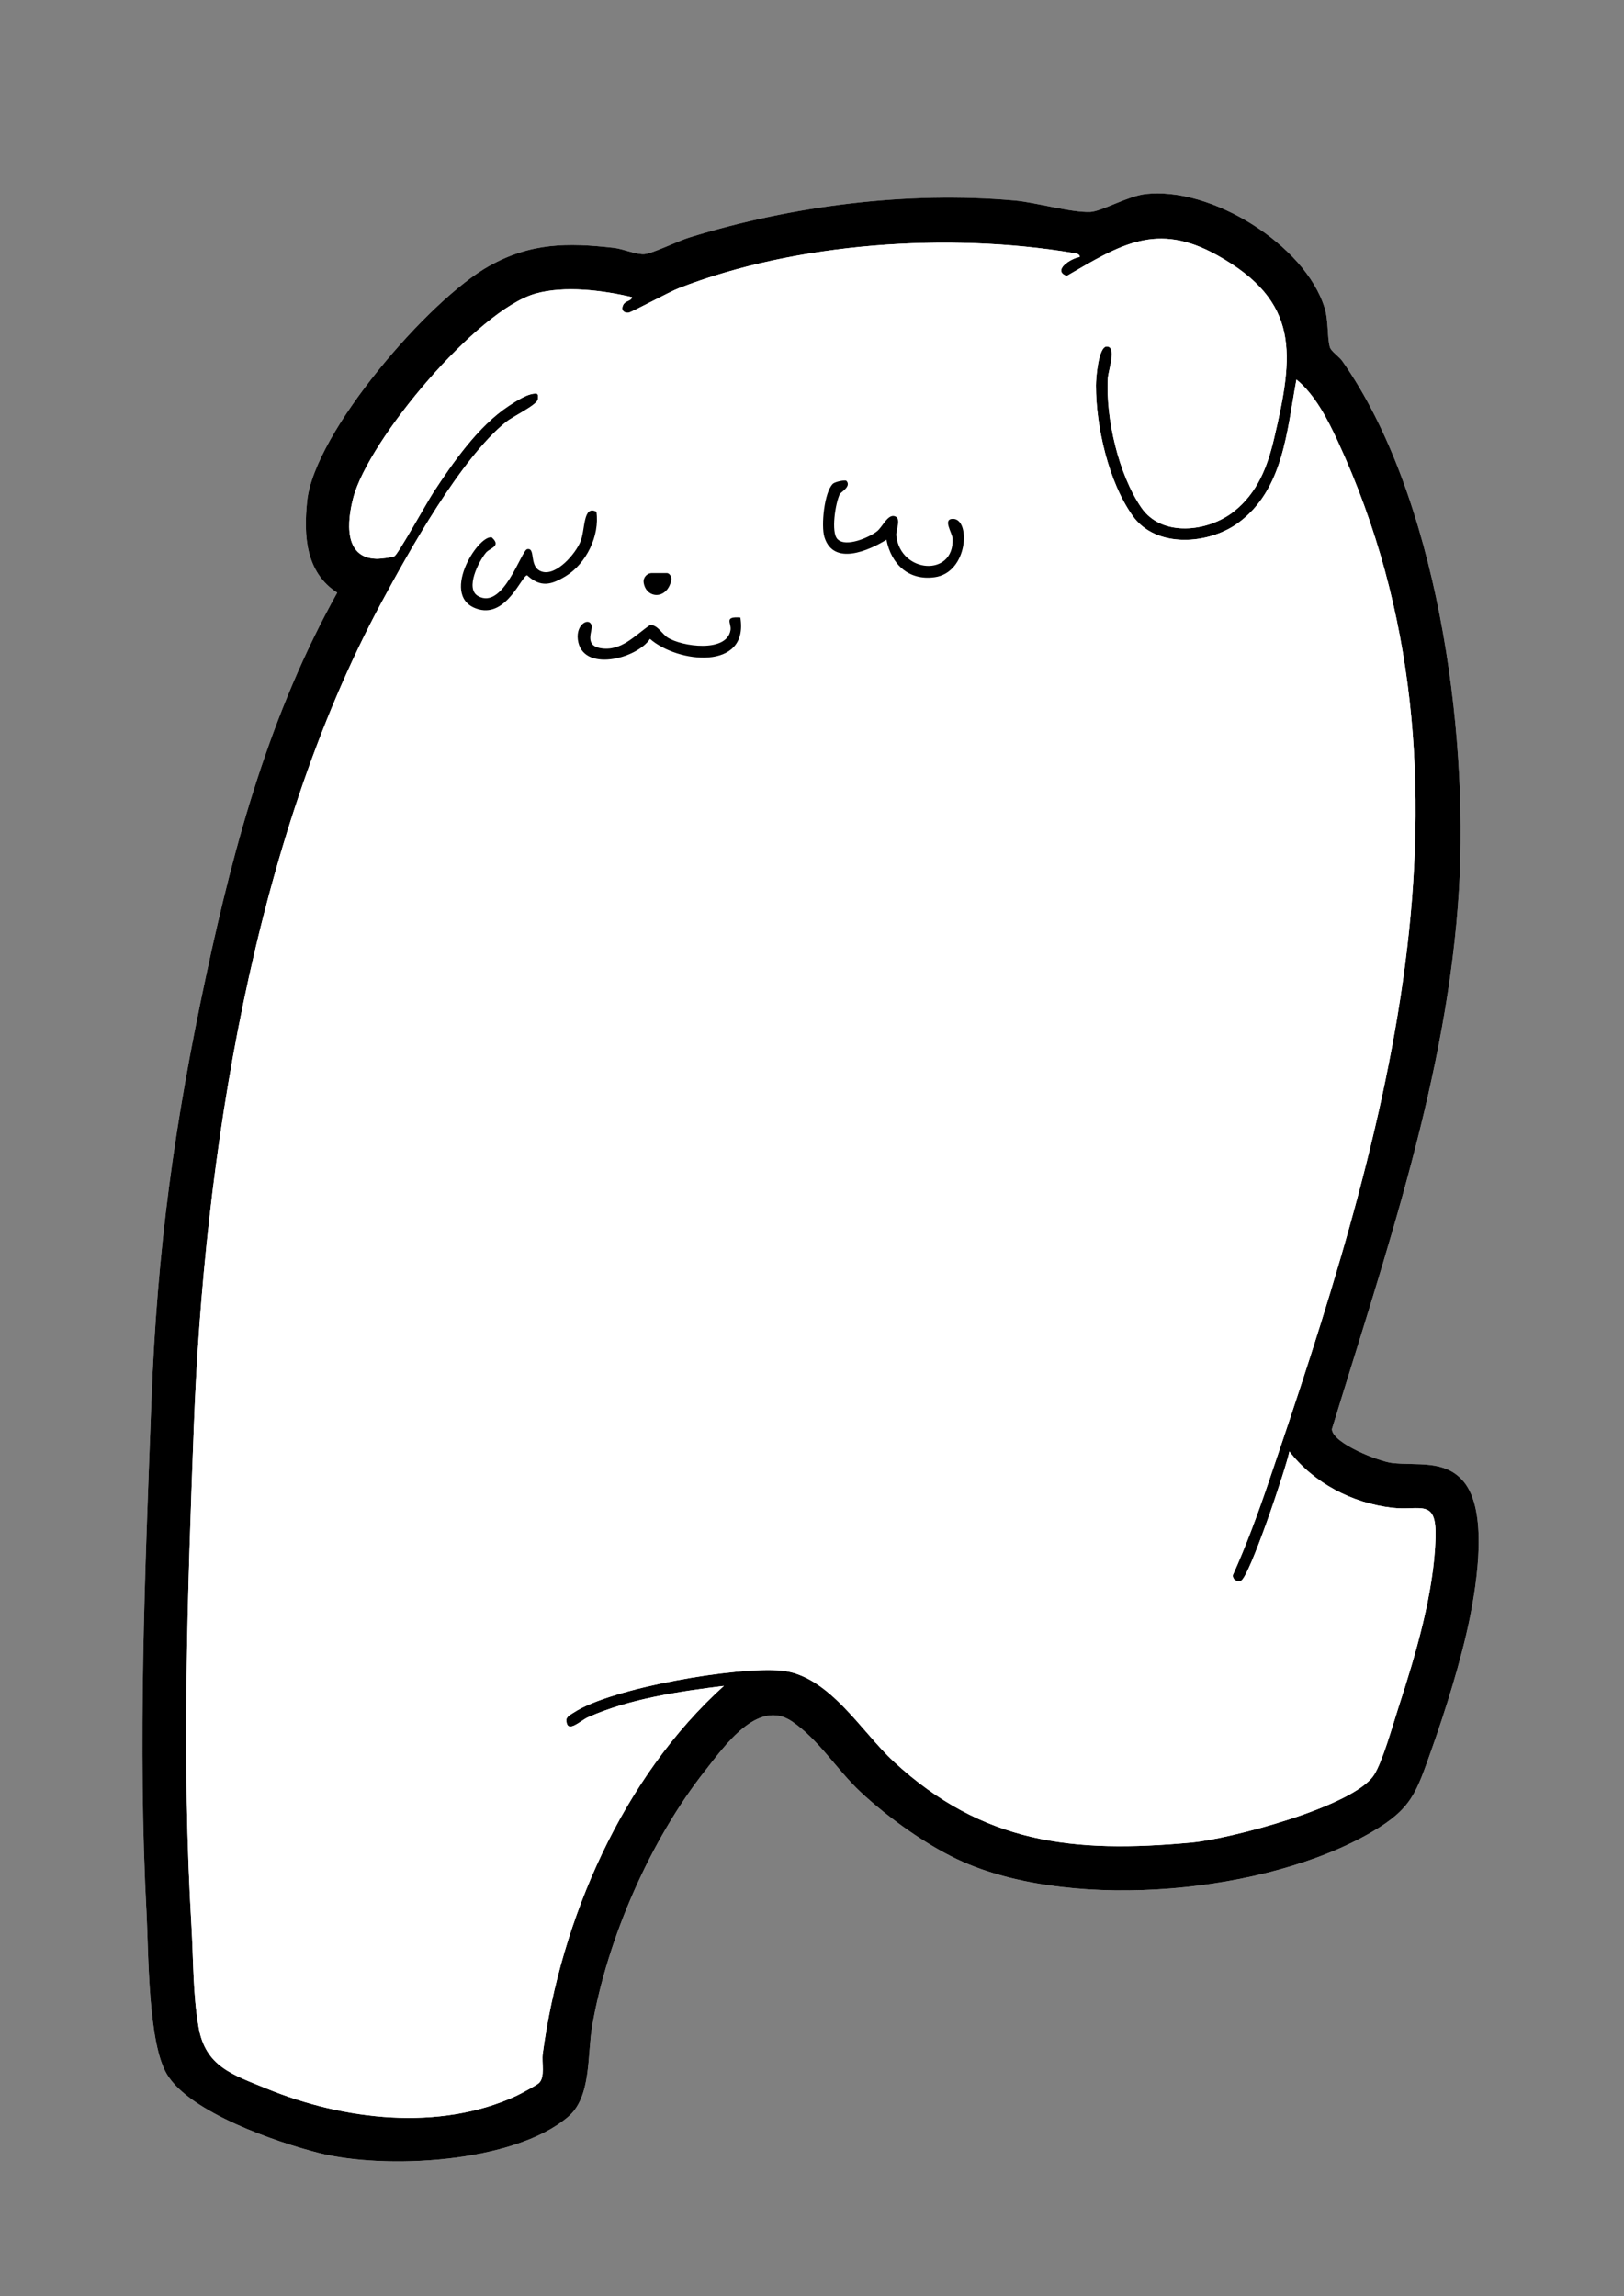 <?xml version="1.0" encoding="UTF-8"?>
<svg xmlns="http://www.w3.org/2000/svg" version="1.1" viewBox="0 0 841.89 1190.55">
  <rect x="0" y="0" width="841.89" height="1190.55" fill="#808080" stroke="none"/>
  <!-- Generator: Adobe Illustrator 29.4.0, SVG Export Plug-In . SVG Version: 2.1.0 Build 152)  -->
  <defs>
    <style>
      .st0 {
        fill: #fff;
      }

      .st1 {
        display: none;
      }
    </style>
  </defs>
  <g id="_レイヤー_1" data-name="レイヤー_1" class="st1">
    <path class="st0" d="M691.08,788.87c21.15-38.42,38.22-81.55,48.79-124.24,18.25-73.76-5.95-177.83-28.21-249.84-41.69-134.9-148.27-301.95-303.29-312.36-84.19-5.65-184.43,29.5-242.75,90.84-22.08-1.75-45.81-1.2-64.52,11.92-24.48,17.17-53.38,80.69-55.42,110.2-1.78,25.73,2.45,64.56,35.47,65.72-4.57,77.86,20.88,150.84,53.84,219.72,22.86,47.77,50.83,95.36,79.32,139.98,16.45,25.76,33.22,49.93,53.81,72.63-15.24,19.51-29.96,39.34-43.53,60.06-9.71,14.83-45.65,68.56-48.12,82.09-4.37,23.88,14.59,40.61,30.31,55.47,33.66,31.82,125.36,100.93,171.96,97.68,8.04-.56,18.03-5.01,24.41-9.84,15.31-11.59,37.87-56.49,50.57-75.08,11.36-16.63,23.63-33.62,37.51-48.21,19.67,5.22,39.45,10.67,59.95,12.01,46.68,3.05,133.44-2.84,159.81-48.05,18.77-32.19,26.84-96.92,17.46-132.64-5.46-20.77-18.52-20.81-37.35-18.05Z"/>
    <path d="M691.08,788.87c18.84-2.76,31.9-2.71,37.35,18.05,9.39,35.72,1.31,100.45-17.46,132.64-26.36,45.22-113.12,51.1-159.81,48.05-20.5-1.34-40.27-6.79-59.95-12.01-13.88,14.6-26.15,31.58-37.51,48.21-12.7,18.59-35.25,63.48-50.57,75.08-6.39,4.83-16.37,9.28-24.41,9.84-46.61,3.25-138.3-65.86-171.96-97.68-15.71-14.85-34.68-31.58-30.31-55.47,2.48-13.53,38.41-67.26,48.12-82.09,13.57-20.73,28.29-40.56,43.53-60.06-20.59-22.7-37.37-46.86-53.81-72.63-28.49-44.63-56.46-92.22-79.32-139.98-32.96-68.87-58.41-141.86-53.84-219.72-33.01-1.16-37.25-39.99-35.47-65.72,2.04-29.51,30.94-93.03,55.42-110.2,18.71-13.12,42.44-13.67,64.52-11.92,58.33-61.34,158.57-96.49,242.75-90.84,155.01,10.4,261.59,177.46,303.29,312.36,22.26,72.01,46.46,176.08,28.21,249.84-10.57,42.7-27.64,85.83-48.79,124.24ZM423.8,126.42c-28.69-5.27-58.31-2.52-87.02,2.63-102.79,18.43-178.83,78.49-217.36,175.55-48.84,123.06,13.34,256.22,75.03,362.41,24.94,42.92,52.96,90.68,85.99,127.6,2.51,2.8,9.22,10.9,11.4,12.59.99.77,1.29,1.48,2.88,1.09,4.87-7.24,11.59-15.17,17.71-21.71,17.44-18.64,38.36-36.79,59.16-51.64,4.7-3.36,18.25-13.43,22.56-15.14,4.23-1.68,6.19,1.56,2.67,4.97-4.65,4.51-16.01,10.16-22,14.55-69.9,51.24-120.91,124.49-165.08,198.14-3,5.01-13.08,20.83-13.08,25.6,0,9.17,21.29,28.82,28.38,35.42,29.69,27.64,105.93,84.78,145.65,88.49,3.94.37,7.82.26,11.67-.88,14.28-4.2,30.28-38.63,38.68-51.55,22.07-33.94,45.01-67.68,75.26-94.93,43.22-38.93,97.86-64.09,137.7-107.88,51.79-56.92,95.3-163.87,91.33-241.02-3.51-68.26-27.31-160.07-52.81-223.6-29.76-74.14-103.15-179.26-174.85-216.93-5.55-2.91-13.3-7.12-19.04-7.23,23.78,23.55,41.42,51.77,32.79,86.49-12.17,48.98-53.04,68.27-82.39,17.94-11.07-18.98-15.19-45.85-15.49-67.95-.02-1.36,1.33-2.32,2.62-1.89l.13.04c1.67.57,2.8,2.12,2.85,3.88.67,23.66,5,48.97,18.58,68.65,19.88,28.81,43.89,29.17,60.92-2.62,14.96-27.94,11.99-51.61-4.69-77.59-9.39-14.63-38.07-44.74-56.72-42.11s-44.2,30.7-53.15,46.72c-.28.5-.79.82-1.36.84l-2.05.09c-.8.04-1.49-.58-1.51-1.38-.05-2.08.39-3.77,1.4-5.82,2.04-4.13,13.79-17.47,17.53-21.3,7.75-7.93,17.02-13.78,25.71-20.53ZM165.66,215.51c-12.1-2.69-24.48-2.27-36.6.51-19.07,4.39-26.49,17.03-35.84,32.69-14.92,25.01-38.57,78.82-20.31,105.78,7.33,10.81,22.1,1.95,26.98-6.59,3.59-6.28,7.66-26.95,10.92-35.92,8.02-22.11,19.96-46.94,32.67-66.7,6.72-10.46,14.93-19.74,22.18-29.78ZM492.34,949.95c-.42,2.13.98,2.83,2.6,3.65,3.93,2,23.05,7.64,27.96,8.59,34.26,6.69,95.67,6.74,128.18-6.01,27.57-10.81,39.13-16.77,49.16-45.65,10.9-31.39,13.88-68.75,6.24-101.16l-1.05-.76c-14.98,4.07-30.21,1.33-45.18-.97-13.77,18.81-29.15,36.28-46.82,51.49-37.64,32.38-82.19,55.34-118.26,89.67-.72.69-1.83,1.05-2.82,1.13Z"/>
    <path class="st0" d="M423.8,126.42c-8.69,6.75-17.96,12.61-25.71,20.53-3.74,3.83-15.49,17.18-17.53,21.3-1.24,2.5-1.62,4.48-1.29,7.27l1.79-.08c1.56-.07,3-.91,3.8-2.26,9.61-16.2,34.95-42.93,52.38-45.39,18.65-2.63,47.33,27.48,56.72,42.11,16.68,25.98,19.65,49.65,4.69,77.59-17.03,31.8-41.03,31.43-60.92,2.62-14.14-20.49-18.26-47.1-18.65-71.59l-5.54-1.88c-.02,22.59,3.97,50.94,15.51,70.73,29.35,50.34,70.23,31.04,82.39-17.94,8.62-34.72-9.02-62.94-32.79-86.49,5.74.11,13.49,4.32,19.04,7.23,71.69,37.67,145.08,142.79,174.85,216.93,25.5,63.52,49.31,155.34,52.81,223.6,3.97,77.15-39.55,184.1-91.33,241.02-39.84,43.79-94.48,68.95-137.7,107.88-30.25,27.25-53.19,60.99-75.26,94.93-8.4,12.92-24.41,47.35-38.68,51.55-3.84,1.13-7.72,1.24-11.67.88-39.73-3.71-115.97-60.85-145.65-88.49-7.09-6.6-28.38-26.25-28.38-35.42,0-4.77,10.08-20.6,13.08-25.6,44.17-73.65,95.17-146.9,165.08-198.14,5.99-4.39,17.35-10.04,22-14.55,3.52-3.41,1.56-6.65-2.67-4.97-4.31,1.71-17.86,11.79-22.56,15.14-20.79,14.85-41.72,33-59.16,51.64-6.12,6.54-12.84,14.48-17.71,21.71-1.58.39-1.88-.32-2.88-1.09-2.17-1.7-8.89-9.79-11.4-12.59-33.03-36.92-61.06-84.67-85.99-127.6-61.69-106.18-123.87-239.35-75.03-362.41,38.53-97.07,114.58-157.13,217.36-175.55,28.7-5.15,58.33-7.9,87.02-2.63ZM316.45,324.01c-.64.43-3.15,10.71-5.74,14.27-11.92,16.38-22.05,1.13-20.42-13.57.42-3.78,6.05-12.14.43-12.17-3.22-.01-4.06,4.22-4.8,6.66-7.65,25.41,16.21,45.24,32.22,18.53,12.73,26.3,45.66,23.43,40.47-10.8-.7-4.61-5.58-7.7-6.7-3.36-.51,1.99,1.73,4.96,1.82,7.62.13,3.95-1.73,15.31-5.59,17.09-14.16,6.52-26.76-10.62-27.71-23.14-.53-1.32-3.35-1.55-3.98-1.14ZM154.26,365.12c5.93,3.21,8.97,6.78,15.4,2.28,10.5-7.35,8.73-23.62,7.48-34.89-.61-5.48-5.25-5.24-5.82-1.05-.47,3.43,1.67,11.72,1.24,17.14-1.33,16.63-13.55,22.37-16.62,2.83-4.8-6.52-5.6,8.64-6.58,11.66-2.44,7.56-8.12,15.92-17.16,13.22-4.5-1.35-3.27-10.96-2.99-15.08.13-1.99,1.94-4.66,1.81-5.83-.25-2.17-3.17-4.07-5.2-.99-3.96,6.01-4.25,23.53,3.78,26.8,12.06,4.91,21.59-5.35,24.67-16.08ZM224.7,379.15c-21.69.31-.95,21.87,4.94,3.63-.06-2.38-2.91-3.66-4.94-3.63ZM226.22,407.38c9.13,7.88,34.01,11.3,36.27-4.28.5-3.49.01-9.49-4.86-8.28-3.13.77.92,8.43-1.64,10.67-4.72,3.25-10.67,3.71-16.15,2.53-4.93-1.07-10.77-7.41-15.11-6.19-4.02,1.13-4.98,12.58-13.91,13.62-9.64,1.12-7.97-3.51-9.98-9.53-1.65-4.93-8.4-1.55-3.63,8.2,6.72,13.74,25.57,5.6,29.02-6.73Z"/>
    <path class="st0" d="M492.34,949.95c1-.08,2.1-.44,2.82-1.13,36.07-34.34,80.63-57.29,118.26-89.67,17.68-15.21,33.05-32.67,46.82-51.49,14.97,2.3,30.2,5.03,45.18.97l1.05.76c7.64,32.41,4.66,69.77-6.24,101.16-10.03,28.88-21.58,34.84-49.16,45.65-32.51,12.74-93.92,12.69-128.18,6.01-4.9-.96-24.03-6.6-27.96-8.59-1.62-.82-3.02-1.52-2.6-3.65Z"/>
    <path class="st0" d="M165.66,215.51c-7.24,10.04-15.45,19.33-22.18,29.78-12.71,19.76-24.65,44.59-32.67,66.7-3.25,8.97-7.33,29.64-10.92,35.92-4.88,8.54-19.66,17.4-26.98,6.59-18.26-26.96,5.39-80.77,20.31-105.78,9.35-15.66,16.77-28.31,35.84-32.69,12.12-2.79,24.5-3.21,36.6-.51Z"/>
    <path d="M299.9,328.3c.63-.42,3.1-.3,3.64,1.02.95,12.53,13.55,29.66,27.71,23.14,3.86-1.78,5.72-13.14,5.59-17.09-.09-2.67-2.33-5.63-1.82-7.62,1.13-4.34,6-1.25,6.7,3.36,5.19,34.23-27.75,37.1-40.47,10.8-16.01,26.71-39.87,6.88-32.22-18.53.74-2.45,1.58-6.67,4.8-6.66,5.62.02-.01,8.38-.43,12.17-1.63,14.7,8.5,29.95,20.42,13.57,2.59-3.55,5.44-13.72,6.07-14.15Z"/>
    <path d="M154.26,372.76c-3.08,10.73-12.61,20.99-24.67,16.08-8.03-3.27-7.74-20.79-3.78-26.8,2.03-3.08,4.95-1.17,5.2.99.13,1.17-1.68,3.84-1.81,5.83-.28,4.13-1.51,13.74,2.99,15.08,9.04,2.7,14.72-5.65,17.16-13.22.98-3.02,1.78-18.17,6.58-11.66,3.07,19.54,15.3,13.8,16.62-2.83.43-5.42-1.7-13.71-1.24-17.14.57-4.19,5.21-4.43,5.82,1.05,1.25,11.27,3.02,27.53-7.48,34.89-6.43,4.51-9.47.93-15.4-2.28Z"/>
    <path d="M226.22,402.82c-3.45,12.33-22.3,20.47-29.02,6.73-4.77-9.75,1.98-13.13,3.63-8.2,2.02,6.02.35,10.66,9.98,9.53,8.93-1.04,9.9-12.49,13.91-13.62,4.35-1.22,10.18,5.13,15.11,6.19,5.48,1.18,11.19.69,15.91-2.56,2.64-2.11-1.25-9.86,1.88-10.64,4.88-1.21,5.37,4.79,4.86,8.28-2.25,15.58-27.13,12.16-36.27,4.28Z"/>
    <path d="M224.7,379.15c2.03-.03,4.87,1.25,4.94,3.63-5.88,18.24-26.63-3.32-4.94-3.63Z"/>
  </g>
  <g id="_レイヤー_2" data-name="レイヤー_2">
    <g>
      <path class="st0" d="M593.64,100.64c-9.04,1.1-22.68,8.98-28.37,9.26-9.7.46-28.25-4.94-39.17-5.92-55.79-4.99-115.49,2.72-168.87,19.2-5.77,1.78-18.89,8.23-23.16,8.61-3.85.34-11.17-2.74-15.74-3.26-24.17-2.76-43.15-2.67-64.81,9.42-31.07,17.35-90.56,86.05-94.3,121.9-1.85,17.73-.82,36.9,15.58,47.46-34.64,62.09-53.11,129.1-67.9,198.26-16.46,76.97-25.44,141.83-28.4,220.78-3.32,88.46-7.17,177.82-2.51,266.24,1.07,20.31.68,67.17,10.77,83.28,12.26,19.58,56.16,34.7,78.15,40.34,34.49,8.85,101.37,5.43,129.63-18.69,12.17-10.39,9.8-31.96,12.49-47.37,7.89-45.17,30.14-96.16,58.49-132.05,9.89-12.51,27.31-37.65,45.05-25.57,13.89,9.46,23.27,25.08,35.52,36.55,14.55,13.63,35.53,28.66,53.8,36.59,58.02,25.17,156.81,16.03,211.3-15.82,20.81-12.16,23.02-20.47,30.84-42.45,7.27-20.44,15.56-46.95,19.84-68.1,3.79-18.72,9.68-56.07-3.25-71.28-9.65-11.35-24.25-8-36.94-9.48-6.67-.78-30.84-10.08-31.22-17.52,27.78-90.98,60.11-183.89,65.89-279.79,5.03-83.48-11.56-204.47-60.55-274.1-1.6-2.28-5.76-4.96-6.37-7.07-1.51-5.19-.61-13.53-2.75-20.45-10.17-32.84-59.12-63.08-93.04-58.96Z"/>
      <path d="M593.64,100.64c33.91-4.12,82.87,26.12,93.04,58.96,2.14,6.93,1.25,15.26,2.75,20.45.61,2.11,4.76,4.79,6.37,7.07,48.99,69.63,65.59,190.62,60.55,274.1-5.78,95.89-38.11,188.81-65.89,279.79.38,7.44,24.55,16.74,31.22,17.52,12.68,1.48,27.28-1.87,36.94,9.48,12.93,15.21,7.04,52.56,3.25,71.28-4.28,21.16-12.57,47.66-19.84,68.1-7.82,21.98-10.03,30.29-30.84,42.45-54.49,31.85-153.28,40.99-211.3,15.82-18.27-7.93-39.25-22.96-53.8-36.59-12.25-11.47-21.63-27.09-35.52-36.55-17.74-12.08-35.17,13.06-45.05,25.57-28.36,35.89-50.61,86.89-58.49,132.05-2.69,15.41-.31,36.98-12.49,47.37-28.26,24.12-95.15,27.54-129.63,18.69-21.98-5.64-65.88-20.75-78.15-40.34-10.09-16.12-9.7-62.98-10.77-83.28-4.67-88.42-.82-177.78,2.51-266.24,2.96-78.95,11.94-143.81,28.4-220.78,14.79-69.17,33.26-136.18,67.9-198.26-16.41-10.56-17.43-29.72-15.58-47.46,3.74-35.84,63.23-104.54,94.3-121.9,21.66-12.09,40.63-12.18,64.81-9.42,4.57.52,11.9,3.61,15.74,3.26,4.27-.38,17.39-6.83,23.16-8.61,53.39-16.49,113.08-24.19,168.87-19.2,10.92.98,29.47,6.38,39.17,5.92,5.69-.27,19.33-8.16,28.37-9.26ZM672.09,196.79c-4.98,26.38-6.58,56.99-30.15,74.3-15.35,11.27-42.59,13.35-54.68-3.53-12.61-17.62-19.13-46.48-19.12-67.72,0-3.78,1.28-20.19,5.59-20.18,5.45.01.81,12.33.58,16.47-1.17,20.69,5.54,49.79,17.35,67.03,10.65,15.56,34.74,12.57,48.02,2.01,12.26-9.75,17.35-23.14,20.81-37.82,10.29-43.68,13.6-71.03-29.56-95.05-31.31-17.43-49.97-5.46-77.95,10.78-7.64-2.77,2.04-9.13,6.73-9.81.33-1.59-2.25-1.94-3.34-2.12-64.39-10.76-143.52-5.49-204.61,18.32-4.78,1.86-24.38,12.48-25.91,12.65-2.17.25-3.95-1.08-2.96-3.64,1.11-2.86,4.32-2.11,4.73-4.42-15.08-3.56-34.92-6.08-50.04-1.82-30.23,8.53-86.53,75.68-94.45,105.87-3.14,11.98-5.12,31.12,11.97,31.61,1.95.06,7.87-.64,9.41-1.37,1.74-.83,17.05-28.31,20-32.83,10.27-15.71,23.42-34.66,39.22-45.06,3.59-2.36,10.27-6.83,14.41-6.35,1.08.06.82,2.3.64,3.08-.68,2.94-12.85,8.7-16.48,11.62-23.35,18.79-50.21,66.88-64.79,94-66.39,123.47-91.79,287.85-97.03,426.98-3.23,85.81-6.34,173.24-1.22,258.85,1.04,17.45.68,35.12,3.71,52.48,3.58,20.48,17.71,24.58,35.36,31.82,39.62,16.24,89.29,22.29,129.42,3.68,2.03-.94,10.57-5.54,11.69-6.63,3.25-3.19,1.28-10.48,1.92-15.19,9.37-69.73,41.34-143.28,93.9-190.7-23.21,2.89-48.93,6.67-70.46,16.27-4.04,1.8-11.26,9.21-11.21,1.03.69-1.86,2.39-2.49,3.87-3.48,19.25-12.76,84.77-24.01,107.71-21.74,24.53,2.43,41.44,31.69,58.01,47.03,46.21,42.77,93.3,47.82,154.52,42.11,19.7-1.84,83.76-18.52,94.53-34.95,4.49-6.85,9.86-26.25,12.69-34.94,8.89-27.31,18.47-59.45,19.28-88.23.58-20.69-7.91-13.75-22.51-15.46-20.69-2.41-40.52-12.7-53.27-29.17-1.66,8.46-20.89,65.75-25.18,67.06-2.16.66-4.13-.58-4.16-2.88,7.01-15.56,12.87-31.51,18.36-47.68,59.09-174.01,118.15-362.86,35.97-540.48-5.15-11.13-11.74-24.02-21.32-31.8Z"/>
      <path class="st0" d="M672.09,196.79c9.58,7.78,16.17,20.66,21.32,31.8,82.18,177.62,23.12,366.47-35.97,540.48-5.49,16.16-11.35,32.11-18.36,47.68.03,2.29,2.01,3.54,4.16,2.88,4.29-1.31,23.51-58.61,25.18-67.06,12.75,16.46,32.58,26.76,53.27,29.17,14.6,1.7,23.09-5.23,22.51,15.46-.81,28.78-10.39,60.92-19.28,88.23-2.83,8.69-8.2,28.09-12.69,34.94-10.76,16.43-74.82,33.11-94.53,34.95-61.22,5.72-108.31.66-154.52-42.11-16.58-15.34-33.49-44.61-58.01-47.03-22.94-2.27-88.46,8.98-107.71,21.74-1.48.98-3.18,1.61-3.87,3.48-.05,8.18,7.16.78,11.21-1.03,21.53-9.6,47.25-13.38,70.46-16.27-52.56,47.42-84.53,120.97-93.9,190.7-.63,4.7,1.33,12-1.92,15.19-1.11,1.09-9.65,5.69-11.69,6.63-40.13,18.6-89.8,12.56-129.42-3.68-17.65-7.24-31.79-11.34-35.36-31.82-3.03-17.35-2.67-35.03-3.71-52.48-5.12-85.61-2.01-173.04,1.22-258.85,5.24-139.13,30.64-303.51,97.03-426.98,14.58-27.12,41.44-75.21,64.79-94,3.63-2.92,15.81-8.68,16.48-11.62.18-.78.44-3.02-.64-3.08-4.14-.48-10.82,3.99-14.41,6.35-15.8,10.4-28.94,29.35-39.22,45.06-2.95,4.51-18.27,32-20,32.83-1.54.73-7.46,1.43-9.41,1.37-17.09-.49-15.11-19.63-11.97-31.61,7.92-30.19,64.22-97.34,94.45-105.87,15.12-4.27,34.96-1.74,50.04,1.82-.42,2.31-3.62,1.56-4.73,4.42-.99,2.56.79,3.89,2.96,3.64,1.54-.18,21.13-10.79,25.91-12.65,61.09-23.81,140.22-29.09,204.61-18.32,1.09.18,3.67.53,3.34,2.12-4.69.67-14.36,7.04-6.73,9.81,27.98-16.24,46.64-28.2,77.95-10.78,43.17,24.02,39.85,51.37,29.56,95.05-3.46,14.69-8.55,28.07-20.81,37.82-13.28,10.56-37.36,13.55-48.02-2.01-11.81-17.24-18.52-46.34-17.35-67.03.23-4.14,4.87-16.46-.58-16.47-4.31-.01-5.59,16.4-5.59,20.18,0,21.24,6.5,50.1,19.12,67.72,12.09,16.88,39.33,14.8,54.68,3.53,23.57-17.31,25.17-47.91,30.15-74.3ZM438.77,249.32c-.58-.61-5.85.42-7.01,1.53-4.43,4.22-6.2,21.65-4.39,27.58,4.65,15.2,23.05,7.03,32.16,1.42,2.52,12.7,11.45,21.25,24.95,19.43,17.44-2.35,18.75-30.04,9.69-30.25-5.8-.14-.48,7.19-.34,10.22.95,20.1-27.11,18.12-29.19-1.56-.3-2.85,2.65-9.02-.85-10.05-3.68-1.09-6.27,5.6-9.2,7.87-4.15,3.21-16.04,8.41-20.41,4.05-3.5-3.49-1.1-18.76,1.17-23.34.54-1.09,6.15-4.03,3.42-6.9ZM309.18,265.34c-6.99-3.65-5.74,9.28-8.2,15.35-2.6,6.42-12.13,17.87-19.79,15.77s-3.13-12.69-7.9-11.71c-3.03.62-12.46,31.84-25.51,24.27-6.73-3.9.32-17.82,4.12-22.44,2.06-2.5,8.19-3.3,3.03-7.94-7.25-1.5-27.77,31.6-6.73,37.3,14.61,3.96,22.35-17.65,25.07-17.64,7.09,6.46,12.51,4.99,20.06.4,10.57-6.42,17.67-20.95,15.86-33.35ZM333.73,298.07c-2,12.7,13.19,14.65,14.57.91,0-.04-.01-.07-.04-.1l-1.73-1.6c-.1-.1-.24-.15-.38-.15l-11.32-.02c-.55,0-1.02.41-1.1.96ZM383.8,320.16c-8.76-.61-4.53,2.76-5.09,6.46-1.82,11.92-25.28,8.66-32.7,3.86-2.66-1.72-5.33-6.76-9.03-6.41-7.8,5.18-14.92,13.9-25.78,11.96-8.4-1.5-3.97-9.02-4.46-11.51-.94-4.76-8.25-1.2-7.18,7.12,2.21,17.16,30.43,10.08,37.4-.42,14.32,12.6,51.37,16.71,46.84-11.08Z"/>
      <path d="M438.77,249.32c2.73,2.87-2.88,5.81-3.42,6.9-2.27,4.58-4.68,19.84-1.17,23.34,4.37,4.35,16.26-.84,20.41-4.05,2.93-2.26,5.52-8.95,9.2-7.87s.55,7.2.85,10.05c2.08,19.68,30.14,21.66,29.19,1.56-.14-3.03-5.46-10.35.34-10.22,9.06.21,7.75,27.9-9.69,30.25-13.5,1.82-22.43-6.73-24.95-19.43-9.11,5.61-27.51,13.78-32.16-1.42-1.81-5.93-.04-23.36,4.39-27.58,1.16-1.11,6.44-2.14,7.01-1.53Z"/>
      <path d="M309.18,265.34c1.81,12.4-5.29,26.92-15.86,33.35-7.55,4.59-12.97,6.06-20.06-.4-2.72,0-10.46,21.6-25.07,17.64-21.04-5.7-.53-38.79,6.73-37.3,5.16,4.65-.97,5.44-3.03,7.94-3.8,4.62-10.85,18.54-4.12,22.44,13.05,7.57,22.48-23.65,25.51-24.27,4.77-.98.47,9.68,7.9,11.71s17.19-9.34,19.79-15.77c2.46-6.08,1.21-19,8.2-15.35Z"/>
      <path d="M383.8,320.16c4.52,27.79-32.53,23.68-46.84,11.08-6.97,10.49-35.19,17.57-37.4.42-1.07-8.33,6.24-11.89,7.18-7.12.49,2.49-3.95,10,4.46,11.51,10.86,1.94,17.99-6.78,25.78-11.96,3.7-.35,6.37,4.69,9.03,6.41,7.42,4.79,30.88,8.06,32.7-3.86.57-3.7-3.67-7.08,5.09-6.46Z"/>
      <path d="M338.05,297.12h7.58c.48.01.93.19,1.28.52h0c.93.86,1.33,2.15,1.05,3.39-2.27,10-12.87,9.46-14.27,1.16-.45-2.66,1.65-5.07,4.35-5.07Z"/>
    </g>
  </g>
</svg>